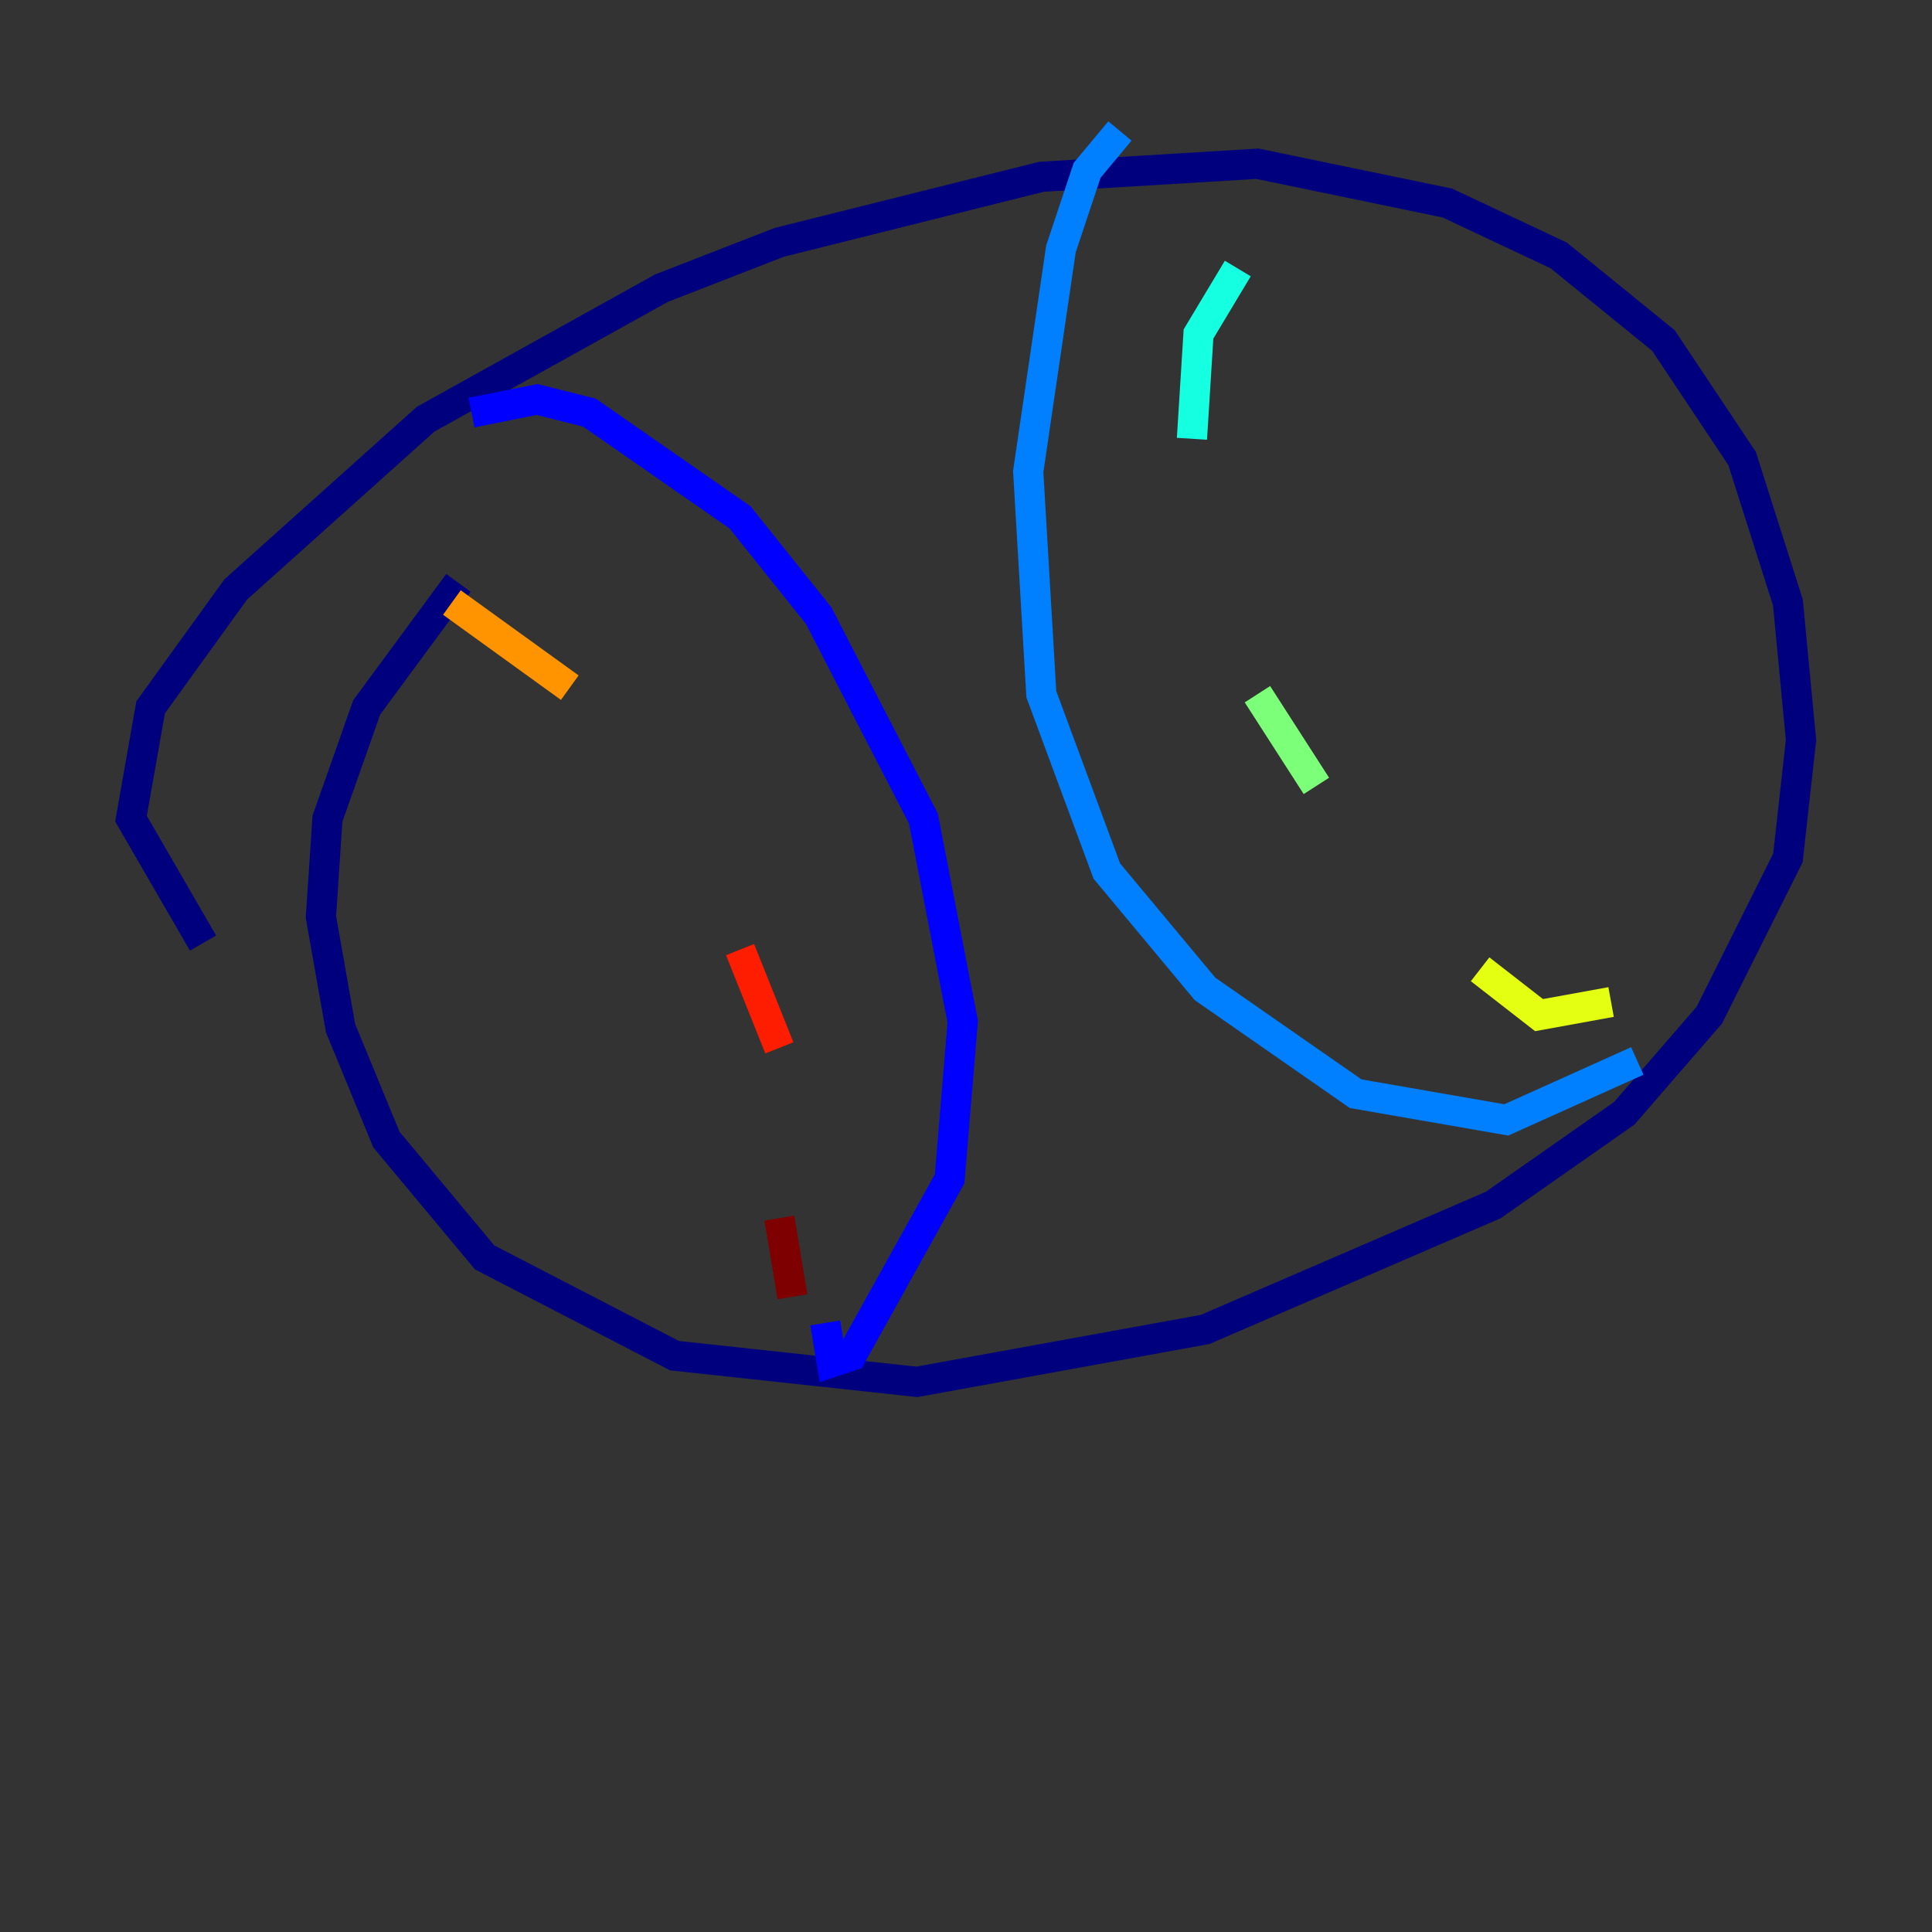 <?xml version="1.0" encoding="utf-8" ?>
<svg baseProfile="tiny" height="128" version="1.2" viewBox="0,0,128,128" width="128" xmlns="http://www.w3.org/2000/svg" xmlns:ev="http://www.w3.org/2001/xml-events" xmlns:xlink="http://www.w3.org/1999/xlink"><rect x="0" y="0" width="128" height="128" fill="#333333" stroke="none"/><defs /><polyline fill="none" points="30.373,38.617 24.298,46.861 21.695,54.237 21.261,60.746 22.563,68.122 25.6,75.498 32.108,83.308 44.691,89.817 60.746,91.552 79.837,88.081 98.929,79.837 107.607,73.763 113.248,67.254 118.454,56.841 119.322,49.031 118.454,39.919 115.417,30.373 110.21,22.563 103.268,16.922 95.891,13.451 83.308,10.848 68.99,11.715 51.634,16.054 43.824,19.091 28.203,27.77 15.62,39.051 9.98,46.861 8.678,54.237 13.451,62.481" stroke="#00007f" stroke-width="2" /><polyline fill="none" points="31.241,27.336 35.58,26.468 39.051,27.336 49.031,34.278 54.237,40.786 61.18,54.237 63.783,67.688 62.915,78.102 56.407,89.817 55.105,90.251 54.671,87.647" stroke="#0000ff" stroke-width="2" /><polyline fill="none" points="74.197,8.678 72.027,11.281 70.291,16.488 68.122,31.241 68.99,45.993 73.329,57.709 79.837,65.519 89.817,72.461 99.797,74.197 108.475,70.291" stroke="#0080ff" stroke-width="2" /><polyline fill="none" points="82.007,17.79 79.403,22.129 78.969,29.071" stroke="#15ffe1" stroke-width="2" /><polyline fill="none" points="83.308,45.993 87.214,52.068" stroke="#7cff79" stroke-width="2" /><polyline fill="none" points="98.061,64.217 101.966,67.254 106.739,66.386" stroke="#e4ff12" stroke-width="2" /><polyline fill="none" points="29.939,39.919 37.749,45.559" stroke="#ff9400" stroke-width="2" /><polyline fill="none" points="49.031,62.915 51.634,69.424" stroke="#ff1d00" stroke-width="2" /><polyline fill="none" points="51.634,80.705 52.502,85.912" stroke="#7f0000" stroke-width="2" /></svg>
